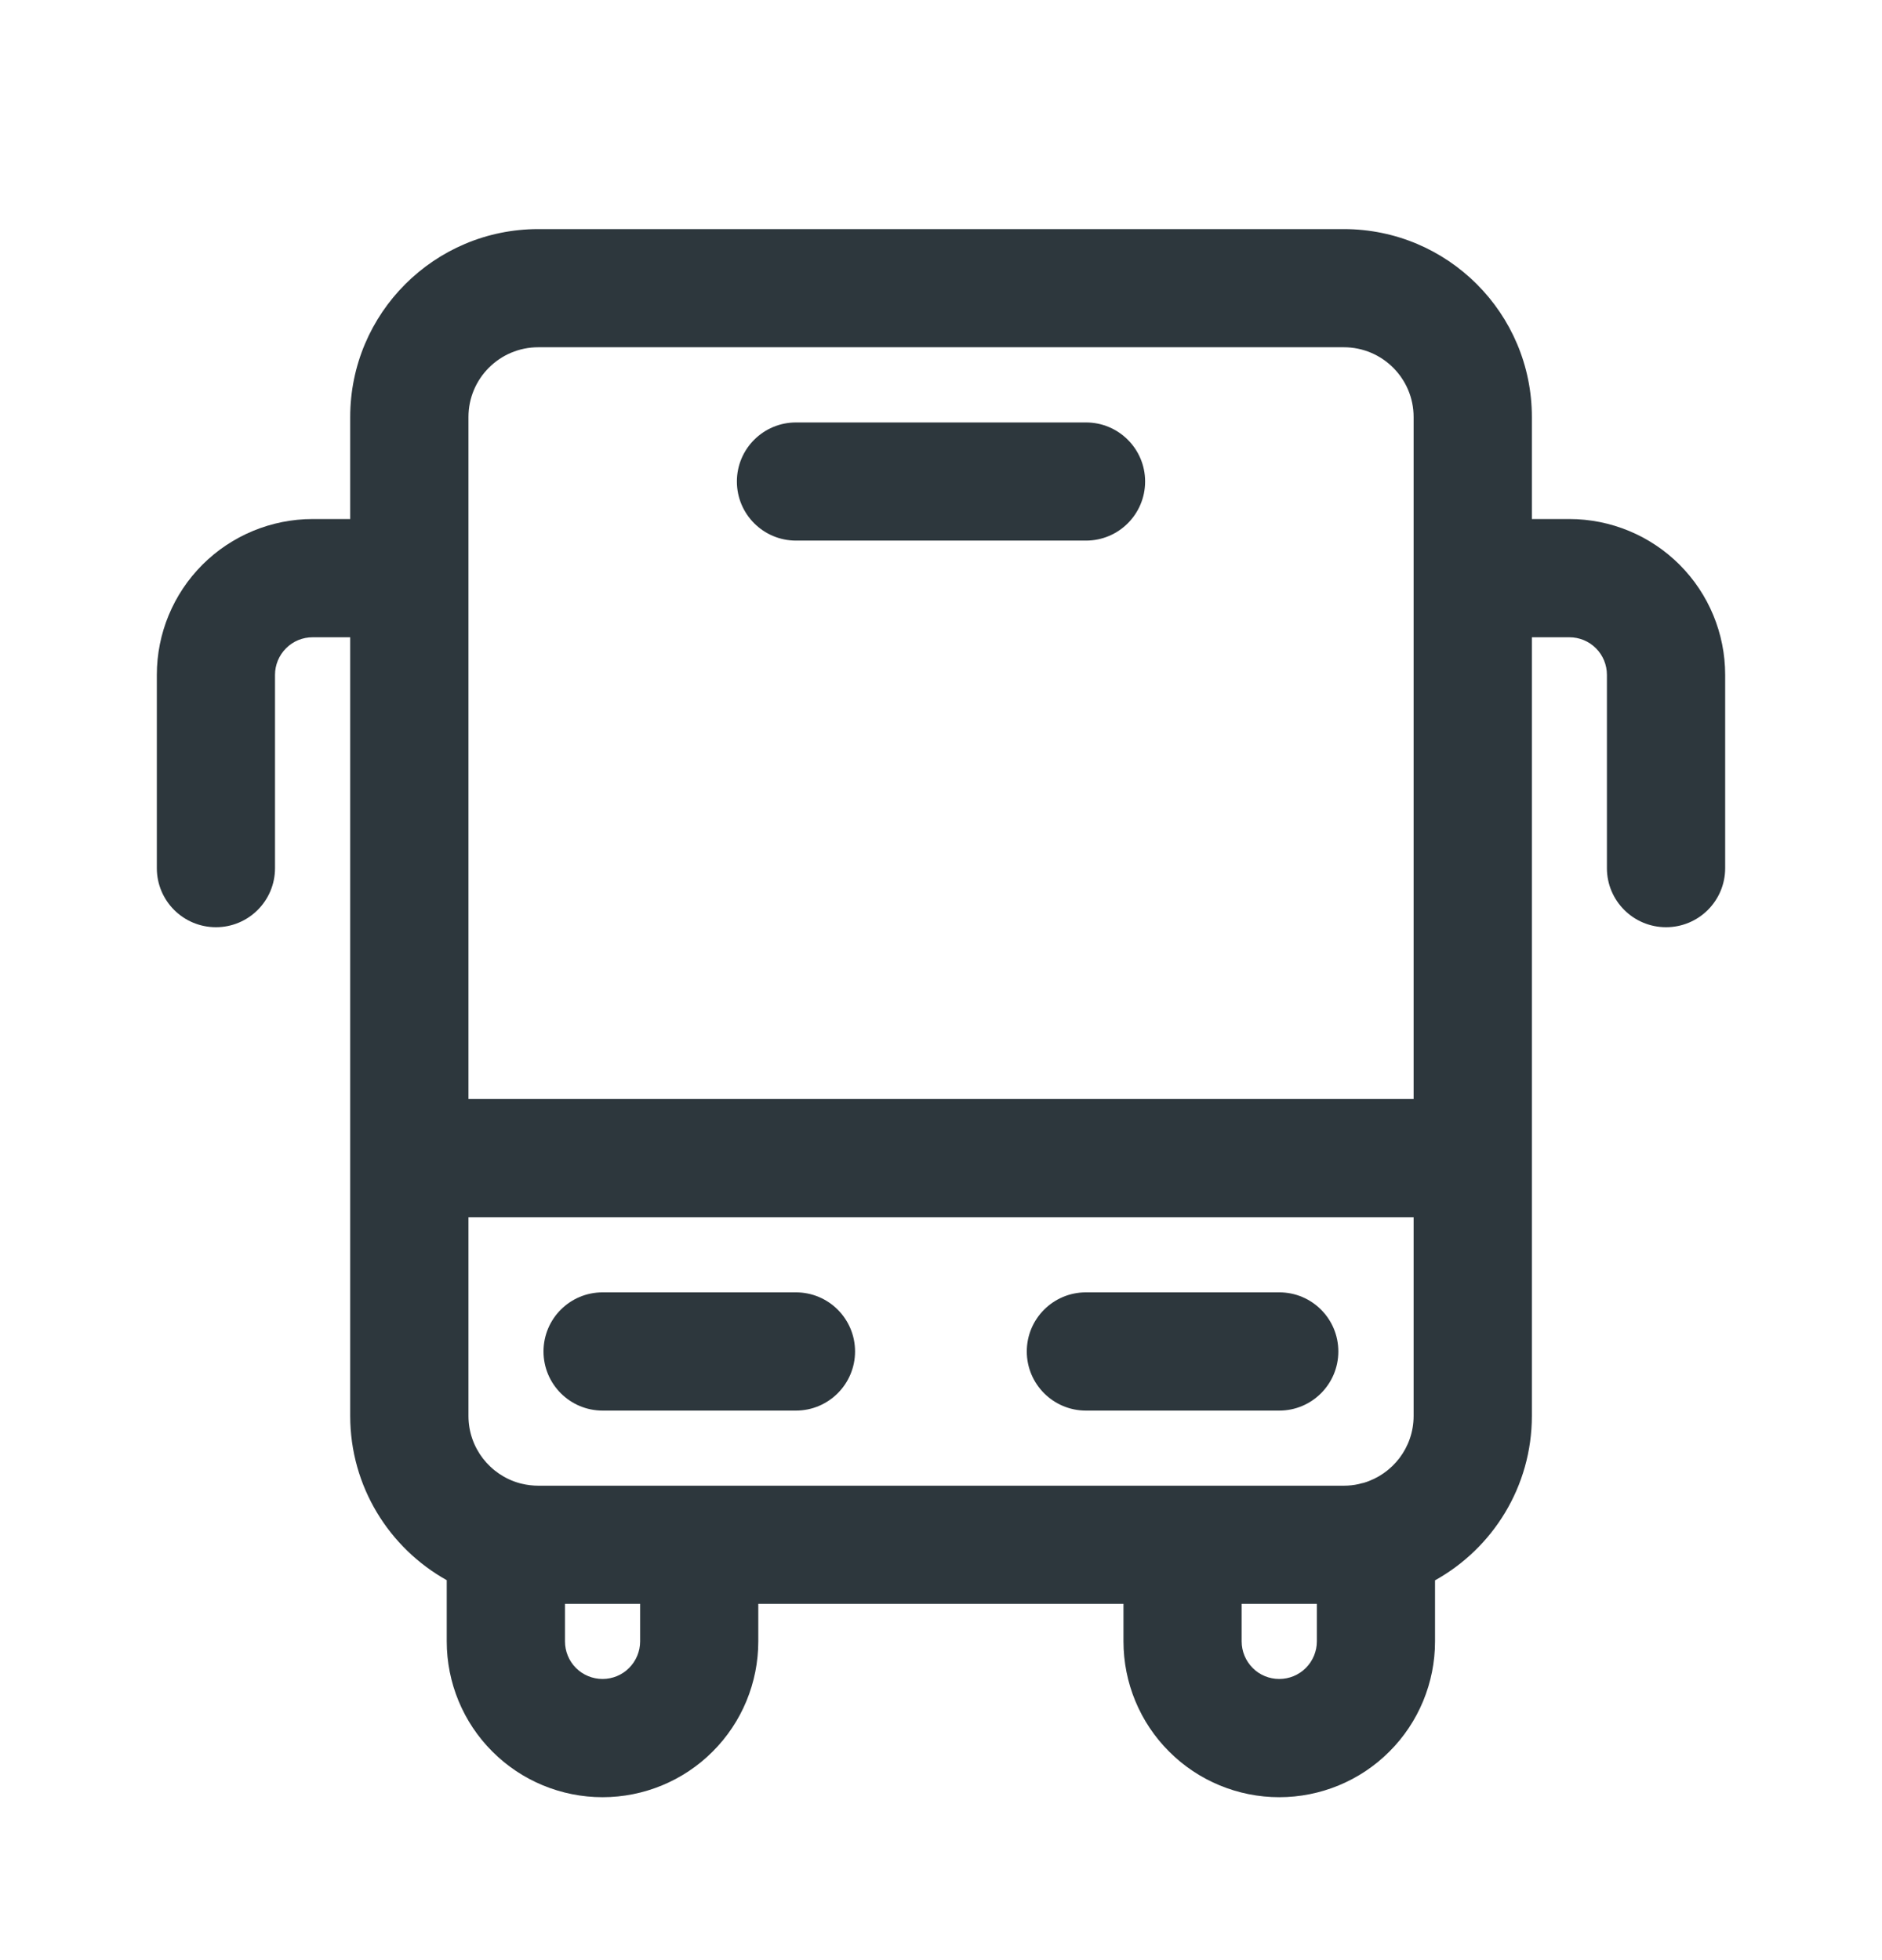 <svg width="24" height="25" viewBox="0 0 24 25" fill="none" xmlns="http://www.w3.org/2000/svg">
<path d="M10.151 5.388C9.735 5.388 9.397 5.725 9.397 6.141C9.397 6.558 9.735 6.895 10.151 6.895H13.849C14.265 6.895 14.603 6.558 14.603 6.141C14.603 5.725 14.265 5.388 13.849 5.388H10.151Z" fill="#2D373D"/>
<path d="M13.848 16.483C13.432 16.483 13.094 16.82 13.094 17.237C13.094 17.653 13.432 17.991 13.848 17.991H16.314C16.73 17.991 17.067 17.653 17.067 17.237C17.067 16.82 16.73 16.483 16.314 16.483H13.848Z" fill="#2D373D"/>
<path d="M6.931 17.237C6.931 16.82 7.268 16.483 7.685 16.483H10.15C10.566 16.483 10.904 16.82 10.904 17.237C10.904 17.653 10.566 17.991 10.15 17.991H7.685C7.268 17.991 6.931 17.653 6.931 17.237Z" fill="#2D373D"/>
<path fill-rule="evenodd" clip-rule="evenodd" d="M4.466 8.128V18.059C4.466 18.959 4.963 19.744 5.697 20.154V20.935C5.697 21.462 5.906 21.968 6.279 22.34C6.651 22.713 7.157 22.922 7.684 22.922C8.21 22.922 8.716 22.713 9.088 22.34C9.461 21.968 9.67 21.462 9.67 20.935V20.456H14.327V20.935C14.327 21.462 14.536 21.968 14.909 22.34C15.281 22.713 15.787 22.922 16.313 22.922C16.84 22.922 17.346 22.713 17.718 22.34C18.091 21.968 18.3 21.462 18.3 20.935V20.156C19.036 19.747 19.535 18.961 19.535 18.059V8.128H20.014C20.14 8.128 20.262 8.178 20.352 8.268C20.442 8.358 20.492 8.48 20.492 8.607V11.073C20.492 11.489 20.83 11.826 21.246 11.826C21.663 11.826 22 11.489 22 11.073V8.607C22 8.08 21.791 7.575 21.418 7.202C21.046 6.83 20.54 6.62 20.014 6.62H19.535V5.319C19.535 3.995 18.461 2.922 17.137 2.922H6.864C5.54 2.922 4.466 3.995 4.466 5.319V6.62H3.987C3.46 6.62 2.954 6.83 2.582 7.202C2.209 7.575 2 8.08 2 8.607V11.073C2 11.489 2.337 11.826 2.754 11.826C3.17 11.826 3.507 11.489 3.507 11.073V8.607C3.507 8.48 3.558 8.358 3.648 8.268C3.738 8.178 3.859 8.128 3.987 8.128H4.466ZM5.974 5.319C5.974 4.828 6.372 4.429 6.864 4.429H17.137C17.629 4.429 18.027 4.828 18.027 5.319V7.361L18.027 7.374L18.027 7.387V14.017H5.974V5.319ZM5.974 15.525H18.027V18.059C18.027 18.463 17.758 18.804 17.389 18.913C17.368 18.917 17.348 18.922 17.328 18.928C17.267 18.942 17.203 18.949 17.137 18.949H6.864C6.792 18.949 6.721 18.94 6.654 18.924C6.645 18.921 6.636 18.919 6.626 18.917C6.25 18.813 5.974 18.468 5.974 18.059V15.525ZM8.163 20.456H7.205V20.935C7.205 21.062 7.255 21.184 7.345 21.274C7.435 21.364 7.557 21.414 7.684 21.414C7.811 21.414 7.933 21.364 8.022 21.274C8.112 21.184 8.163 21.062 8.163 20.935V20.456ZM15.834 20.456V20.935C15.834 21.062 15.885 21.184 15.975 21.274C16.064 21.364 16.186 21.414 16.313 21.414C16.441 21.414 16.562 21.364 16.652 21.274C16.742 21.184 16.793 21.062 16.793 20.935V20.456H15.834Z" fill="#2D373D"/>
</svg>
